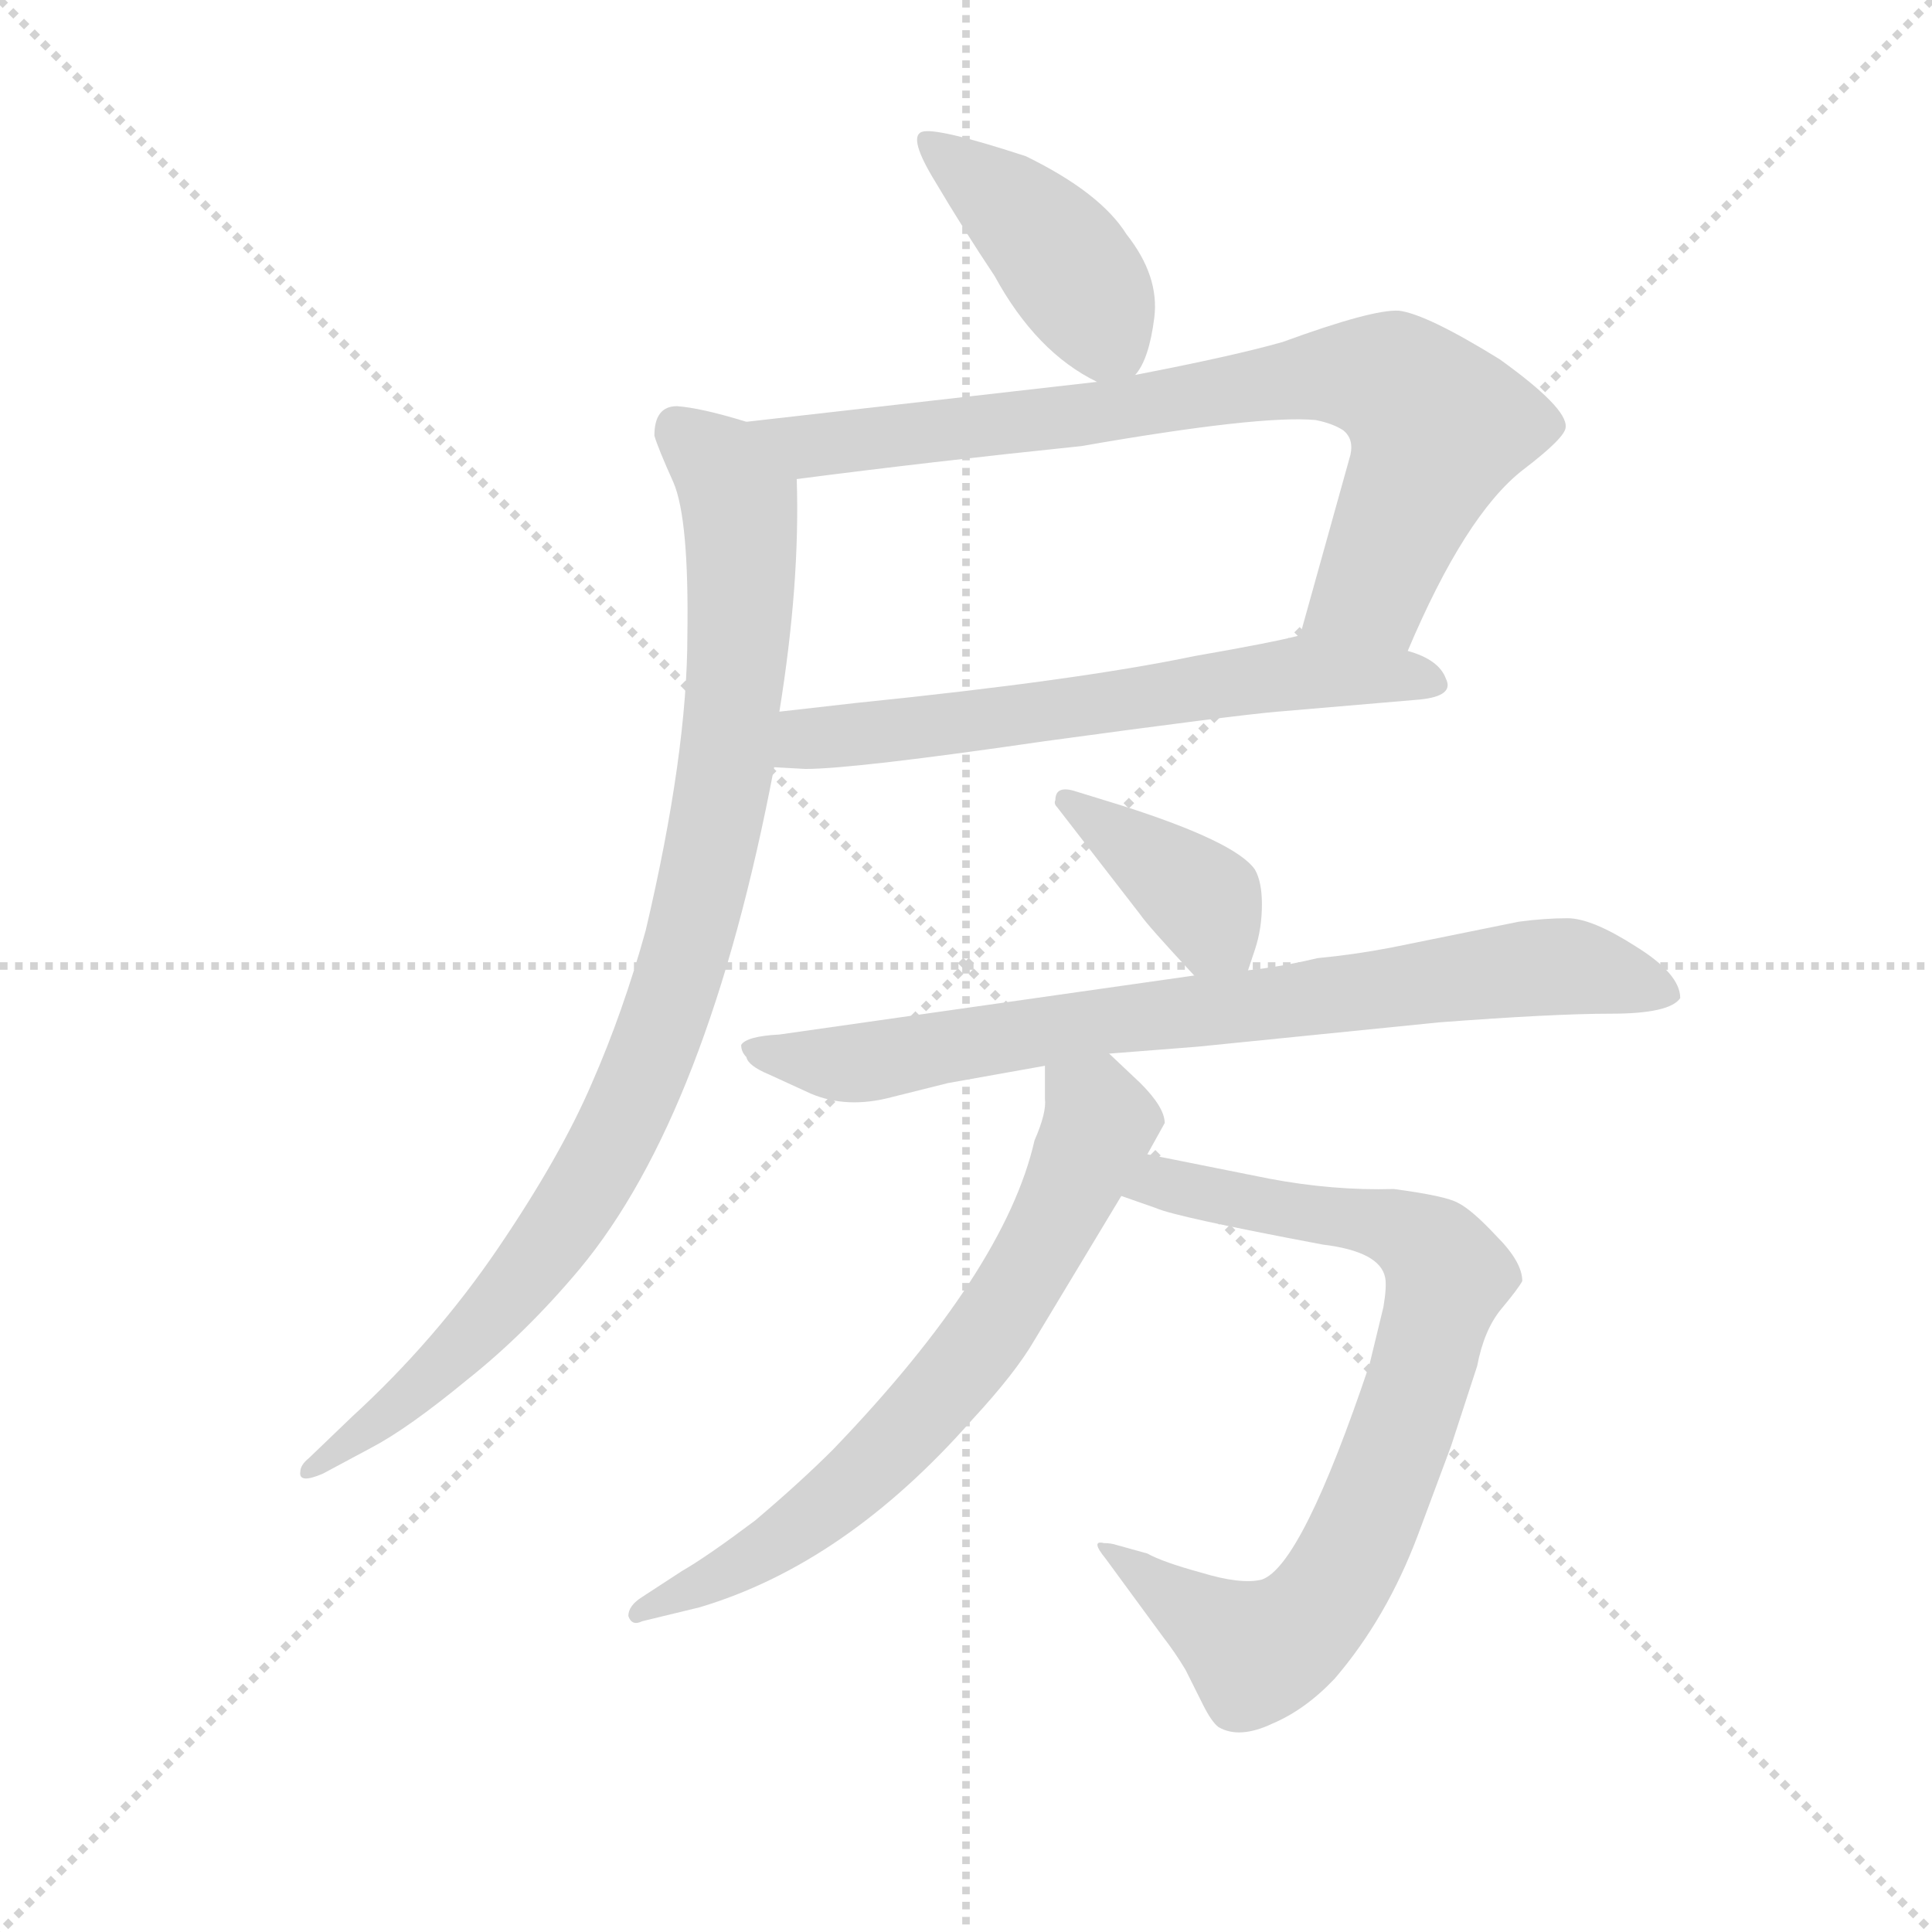 <svg version="1.1" viewBox="0 0 1024 1024" xmlns="http://www.w3.org/2000/svg">
  <g stroke="lightgray" stroke-dasharray="1,1" stroke-width="1" transform="scale(4, 4)">
    <line x1="0" y1="0" x2="256" y2="256"></line>
    <line x1="256" y1="0" x2="0" y2="256"></line>
    <line x1="128" y1="0" x2="128" y2="256"></line>
    <line x1="0" y1="128" x2="256" y2="128"></line>
  </g>
  <g transform="scale(0.92, -0.92) translate(60, -830)">
    <style type="text/css">
      
        @keyframes keyframes0 {
          from {
            stroke: blue;
            stroke-dashoffset: 426;
            stroke-width: 128;
          }
          58% {
            animation-timing-function: step-end;
            stroke: blue;
            stroke-dashoffset: 0;
            stroke-width: 128;
          }
          to {
            stroke: black;
            stroke-width: 1024;
          }
        }
        #make-me-a-hanzi-animation-0 {
          animation: keyframes0 0.597s both;
          animation-delay: 0s;
          animation-timing-function: linear;
        }
      
        @keyframes keyframes1 {
          from {
            stroke: blue;
            stroke-dashoffset: 801;
            stroke-width: 128;
          }
          72% {
            animation-timing-function: step-end;
            stroke: blue;
            stroke-dashoffset: 0;
            stroke-width: 128;
          }
          to {
            stroke: black;
            stroke-width: 1024;
          }
        }
        #make-me-a-hanzi-animation-1 {
          animation: keyframes1 0.902s both;
          animation-delay: 0.597s;
          animation-timing-function: linear;
        }
      
        @keyframes keyframes2 {
          from {
            stroke: blue;
            stroke-dashoffset: 634;
            stroke-width: 128;
          }
          67% {
            animation-timing-function: step-end;
            stroke: blue;
            stroke-dashoffset: 0;
            stroke-width: 128;
          }
          to {
            stroke: black;
            stroke-width: 1024;
          }
        }
        #make-me-a-hanzi-animation-2 {
          animation: keyframes2 0.766s both;
          animation-delay: 1.499s;
          animation-timing-function: linear;
        }
      
        @keyframes keyframes3 {
          from {
            stroke: blue;
            stroke-dashoffset: 950;
            stroke-width: 128;
          }
          76% {
            animation-timing-function: step-end;
            stroke: blue;
            stroke-dashoffset: 0;
            stroke-width: 128;
          }
          to {
            stroke: black;
            stroke-width: 1024;
          }
        }
        #make-me-a-hanzi-animation-3 {
          animation: keyframes3 1.023s both;
          animation-delay: 2.264s;
          animation-timing-function: linear;
        }
      
        @keyframes keyframes4 {
          from {
            stroke: blue;
            stroke-dashoffset: 388;
            stroke-width: 128;
          }
          56% {
            animation-timing-function: step-end;
            stroke: blue;
            stroke-dashoffset: 0;
            stroke-width: 128;
          }
          to {
            stroke: black;
            stroke-width: 1024;
          }
        }
        #make-me-a-hanzi-animation-4 {
          animation: keyframes4 0.566s both;
          animation-delay: 3.288s;
          animation-timing-function: linear;
        }
      
        @keyframes keyframes5 {
          from {
            stroke: blue;
            stroke-dashoffset: 790;
            stroke-width: 128;
          }
          72% {
            animation-timing-function: step-end;
            stroke: blue;
            stroke-dashoffset: 0;
            stroke-width: 128;
          }
          to {
            stroke: black;
            stroke-width: 1024;
          }
        }
        #make-me-a-hanzi-animation-5 {
          animation: keyframes5 0.893s both;
          animation-delay: 3.853s;
          animation-timing-function: linear;
        }
      
        @keyframes keyframes6 {
          from {
            stroke: blue;
            stroke-dashoffset: 806;
            stroke-width: 128;
          }
          72% {
            animation-timing-function: step-end;
            stroke: blue;
            stroke-dashoffset: 0;
            stroke-width: 128;
          }
          to {
            stroke: black;
            stroke-width: 1024;
          }
        }
        #make-me-a-hanzi-animation-6 {
          animation: keyframes6 0.906s both;
          animation-delay: 4.746s;
          animation-timing-function: linear;
        }
      
        @keyframes keyframes7 {
          from {
            stroke: blue;
            stroke-dashoffset: 692;
            stroke-width: 128;
          }
          69% {
            animation-timing-function: step-end;
            stroke: blue;
            stroke-dashoffset: 0;
            stroke-width: 128;
          }
          to {
            stroke: black;
            stroke-width: 1024;
          }
        }
        #make-me-a-hanzi-animation-7 {
          animation: keyframes7 0.813s both;
          animation-delay: 5.652s;
          animation-timing-function: linear;
        }
      
    </style>
    
      <path d="M 594 614 Q 602 623 605 647 Q 608 671 589 695 Q 574 719 531 740 Q 479 757 471 754 Q 463 751 479 725 Q 495 698 513 671 Q 537 627 572 610 C 586 603 586 603 594 614 Z" fill="lightgray"></path>
    
      <path d="M 751 455 Q 784 533 817 559 Q 842 578 842 584 Q 843 595 804 623 Q 762 649 746 651 Q 731 652 679 633 Q 651 625 594 614 L 572 610 L 370 587 C 340 584 369 550 399 554 Q 476 564 563 573 Q 666 591 698 588 Q 708 586 714 582 Q 720 577 718 568 L 689 464 C 681 435 739 428 751 455 Z" fill="lightgray"></path>
    
      <path d="M 386 388 L 404 387 Q 432 387 542 403 Q 652 418 676 420 L 758 427 Q 778 429 773 439 Q 769 450 751 455 L 689 464 Q 674 460 628 452 Q 561 438 433 425 L 389 420 C 359 417 356 390 386 388 Z" fill="lightgray"></path>
    
      <path d="M 317 579 Q 319 572 328 552 Q 337 531 336 464 Q 336 396 312 294 Q 299 247 281 206 Q 263 164 227 111 Q 191 58 143 14 L 118 -10 Q 113 -14 113 -18 Q 112 -25 126 -19 L 154 -4 Q 175 7 209 35 Q 243 62 274 99 Q 348 188 386 388 L 389 420 Q 401 494 399 554 C 399 579 399 579 370 587 Q 344 595 330 596 Q 317 596 317 579 Z" fill="lightgray"></path>
    
      <path d="M 659 271 L 663 283 Q 667 295 667 309 Q 667 322 663 329 Q 652 345 586 366 L 560 374 Q 548 378 548 369 Q 547 367 549 365 L 597 303 Q 601 297 628 268 C 648 246 650 244 659 271 Z" fill="lightgray"></path>
    
      <path d="M 579 223 L 630 227 L 769 241 Q 835 246 868 246 Q 902 246 908 255 Q 908 269 882 285 Q 857 301 843 301 Q 830 301 815 299 L 741 284 Q 720 280 699 278 Q 678 273 659 271 L 628 268 L 389 234 Q 370 233 367 228 Q 367 224 370 221 Q 371 216 383 211 L 407 200 Q 428 191 454 198 L 486 206 L 542 216 L 579 223 Z" fill="lightgray"></path>
    
      <path d="M 577 -68 L 610 -113 Q 617 -122 623 -132 L 633 -152 Q 638 -162 642 -165 Q 654 -172 673 -163 Q 692 -155 709 -137 Q 739 -102 757 -54 L 776 -3 L 791 43 Q 795 64 805 76 Q 815 88 817 92 Q 817 103 802 118 Q 788 133 780 137 Q 773 141 743 145 Q 708 144 671 151 L 601 165 C 572 171 558 151 586 141 L 606 134 Q 617 129 702 113 Q 735 109 738 94 Q 739 89 737 77 L 729 44 Q 690 -72 667 -80 Q 655 -83 632 -76 Q 610 -70 601 -65 L 583 -60 Q 580 -59 576 -59 Q 568 -57 577 -68 Z" fill="lightgray"></path>
    
      <path d="M 601 165 L 611 183 Q 611 192 597 206 L 579 223 C 557 244 542 246 542 216 L 542 197 Q 543 189 536 173 Q 519 98 420 -5 Q 401 -24 375 -46 Q 347 -67 333 -75 L 310 -90 Q 302 -95 302 -101 Q 304 -107 310 -104 L 343 -96 Q 427 -71 500 12 Q 525 39 536 58 L 586 141 L 601 165 Z" fill="lightgray"></path>
    
    
      <clipPath id="make-me-a-hanzi-clip-0">
        <path d="M 594 614 Q 602 623 605 647 Q 608 671 589 695 Q 574 719 531 740 Q 479 757 471 754 Q 463 751 479 725 Q 495 698 513 671 Q 537 627 572 610 C 586 603 586 603 594 614 Z"></path>
      </clipPath>
      <path clip-path="url(#make-me-a-hanzi-clip-0)" d="M 475 749 L 545 690 L 587 624" fill="none" id="make-me-a-hanzi-animation-0" stroke-dasharray="298 596" stroke-linecap="round"></path>
    
      <clipPath id="make-me-a-hanzi-clip-1">
        <path d="M 751 455 Q 784 533 817 559 Q 842 578 842 584 Q 843 595 804 623 Q 762 649 746 651 Q 731 652 679 633 Q 651 625 594 614 L 572 610 L 370 587 C 340 584 369 550 399 554 Q 476 564 563 573 Q 666 591 698 588 Q 708 586 714 582 Q 720 577 718 568 L 689 464 C 681 435 739 428 751 455 Z"></path>
      </clipPath>
      <path clip-path="url(#make-me-a-hanzi-clip-1)" d="M 378 584 L 406 573 L 571 591 L 697 614 L 744 610 L 767 582 L 762 564 L 731 491 L 698 470" fill="none" id="make-me-a-hanzi-animation-1" stroke-dasharray="673 1346" stroke-linecap="round"></path>
    
      <clipPath id="make-me-a-hanzi-clip-2">
        <path d="M 386 388 L 404 387 Q 432 387 542 403 Q 652 418 676 420 L 758 427 Q 778 429 773 439 Q 769 450 751 455 L 689 464 Q 674 460 628 452 Q 561 438 433 425 L 389 420 C 359 417 356 390 386 388 Z"></path>
      </clipPath>
      <path clip-path="url(#make-me-a-hanzi-clip-2)" d="M 391 393 L 413 406 L 552 420 L 689 443 L 763 437" fill="none" id="make-me-a-hanzi-animation-2" stroke-dasharray="506 1012" stroke-linecap="round"></path>
    
      <clipPath id="make-me-a-hanzi-clip-3">
        <path d="M 317 579 Q 319 572 328 552 Q 337 531 336 464 Q 336 396 312 294 Q 299 247 281 206 Q 263 164 227 111 Q 191 58 143 14 L 118 -10 Q 113 -14 113 -18 Q 112 -25 126 -19 L 154 -4 Q 175 7 209 35 Q 243 62 274 99 Q 348 188 386 388 L 389 420 Q 401 494 399 554 C 399 579 399 579 370 587 Q 344 595 330 596 Q 317 596 317 579 Z"></path>
      </clipPath>
      <path clip-path="url(#make-me-a-hanzi-clip-3)" d="M 330 582 L 354 563 L 366 541 L 367 493 L 351 346 L 324 246 L 291 168 L 260 118 L 193 41 L 120 -17" fill="none" id="make-me-a-hanzi-animation-3" stroke-dasharray="822 1644" stroke-linecap="round"></path>
    
      <clipPath id="make-me-a-hanzi-clip-4">
        <path d="M 659 271 L 663 283 Q 667 295 667 309 Q 667 322 663 329 Q 652 345 586 366 L 560 374 Q 548 378 548 369 Q 547 367 549 365 L 597 303 Q 601 297 628 268 C 648 246 650 244 659 271 Z"></path>
      </clipPath>
      <path clip-path="url(#make-me-a-hanzi-clip-4)" d="M 555 369 L 634 311 L 650 281" fill="none" id="make-me-a-hanzi-animation-4" stroke-dasharray="260 520" stroke-linecap="round"></path>
    
      <clipPath id="make-me-a-hanzi-clip-5">
        <path d="M 579 223 L 630 227 L 769 241 Q 835 246 868 246 Q 902 246 908 255 Q 908 269 882 285 Q 857 301 843 301 Q 830 301 815 299 L 741 284 Q 720 280 699 278 Q 678 273 659 271 L 628 268 L 389 234 Q 370 233 367 228 Q 367 224 370 221 Q 371 216 383 211 L 407 200 Q 428 191 454 198 L 486 206 L 542 216 L 579 223 Z"></path>
      </clipPath>
      <path clip-path="url(#make-me-a-hanzi-clip-5)" d="M 373 226 L 442 218 L 578 243 L 837 273 L 901 258" fill="none" id="make-me-a-hanzi-animation-5" stroke-dasharray="662 1324" stroke-linecap="round"></path>
    
      <clipPath id="make-me-a-hanzi-clip-6">
        <path d="M 577 -68 L 610 -113 Q 617 -122 623 -132 L 633 -152 Q 638 -162 642 -165 Q 654 -172 673 -163 Q 692 -155 709 -137 Q 739 -102 757 -54 L 776 -3 L 791 43 Q 795 64 805 76 Q 815 88 817 92 Q 817 103 802 118 Q 788 133 780 137 Q 773 141 743 145 Q 708 144 671 151 L 601 165 C 572 171 558 151 586 141 L 606 134 Q 617 129 702 113 Q 735 109 738 94 Q 739 89 737 77 L 729 44 Q 690 -72 667 -80 Q 655 -83 632 -76 Q 610 -70 601 -65 L 583 -60 Q 580 -59 576 -59 Q 568 -57 577 -68 Z"></path>
      </clipPath>
      <path clip-path="url(#make-me-a-hanzi-clip-6)" d="M 593 145 L 608 149 L 748 121 L 767 108 L 774 95 L 726 -51 L 687 -109 L 664 -122 L 579 -63" fill="none" id="make-me-a-hanzi-animation-6" stroke-dasharray="678 1356" stroke-linecap="round"></path>
    
      <clipPath id="make-me-a-hanzi-clip-7">
        <path d="M 601 165 L 611 183 Q 611 192 597 206 L 579 223 C 557 244 542 246 542 216 L 542 197 Q 543 189 536 173 Q 519 98 420 -5 Q 401 -24 375 -46 Q 347 -67 333 -75 L 310 -90 Q 302 -95 302 -101 Q 304 -107 310 -104 L 343 -96 Q 427 -71 500 12 Q 525 39 536 58 L 586 141 L 601 165 Z"></path>
      </clipPath>
      <path clip-path="url(#make-me-a-hanzi-clip-7)" d="M 549 211 L 574 183 L 526 88 L 498 46 L 454 -4 L 384 -62 L 308 -97" fill="none" id="make-me-a-hanzi-animation-7" stroke-dasharray="564 1128" stroke-linecap="round"></path>
    
  </g>
</svg>